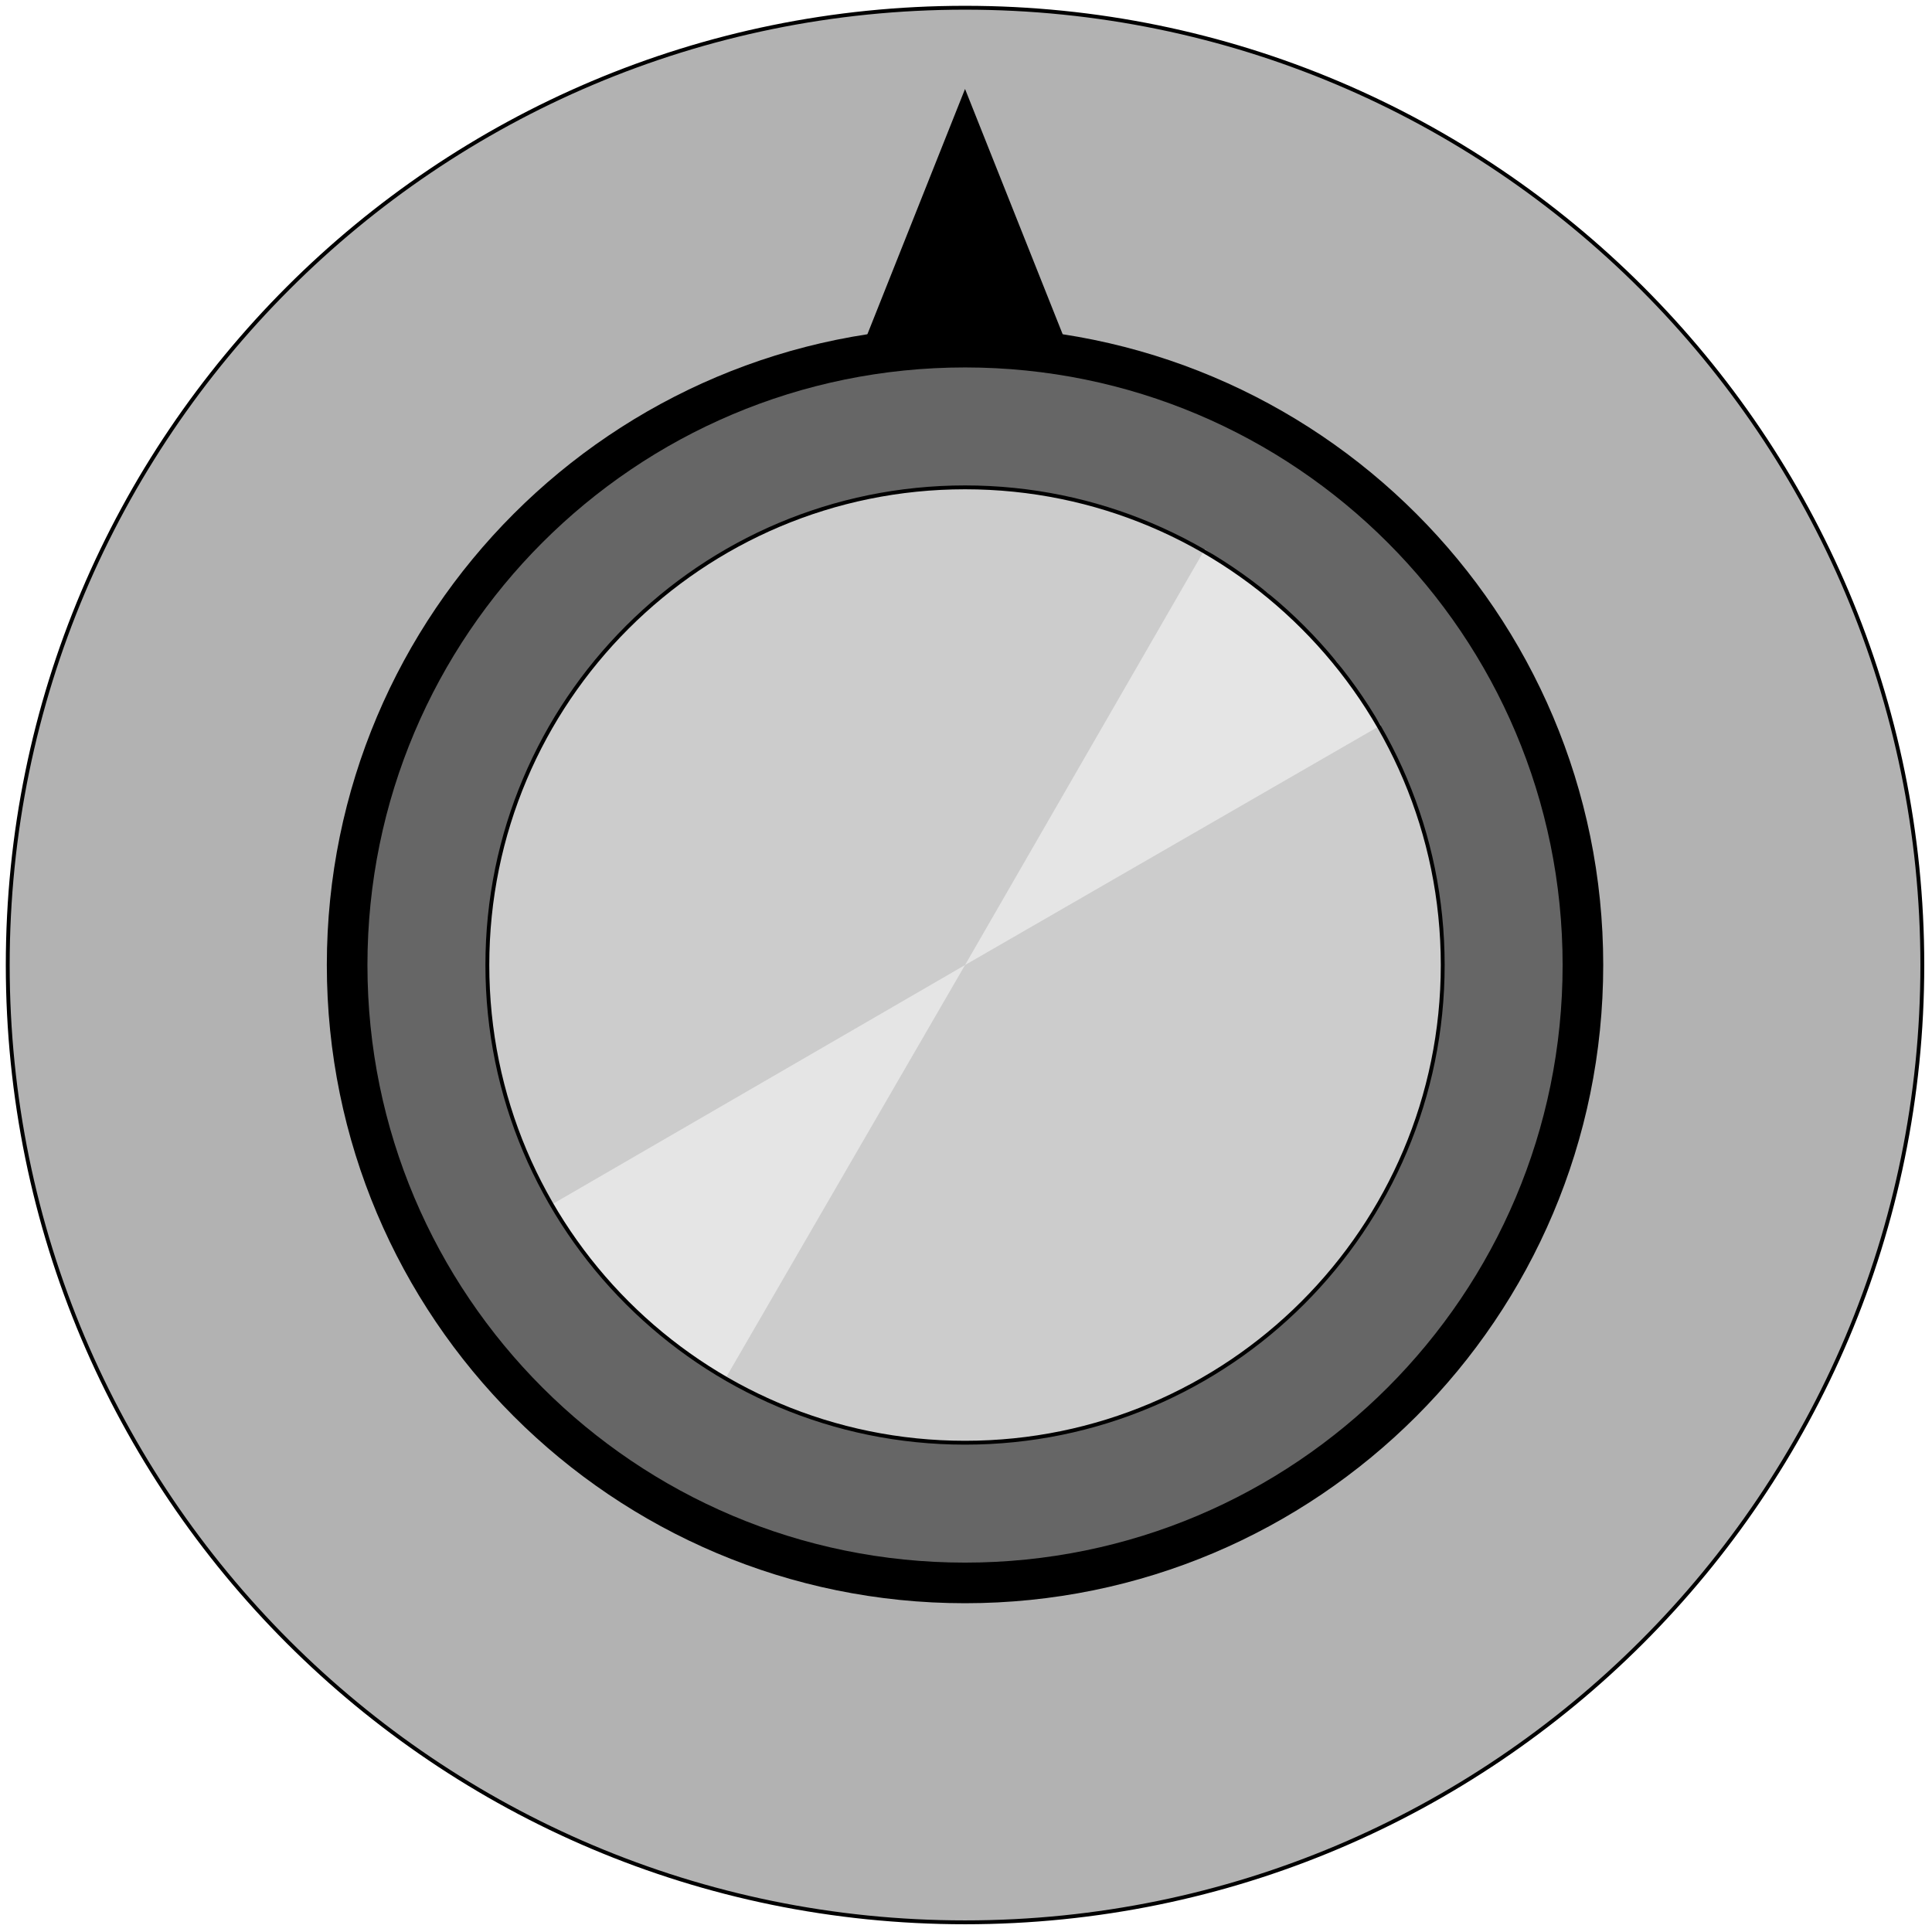 <svg width="150" height="150" viewBox="0 0 150 150" fill="none" xmlns="http://www.w3.org/2000/svg">
<g clip-path="url(#clip0_2109_158757)">
<path d="M74.925 149.249C115.973 149.249 149.249 115.973 149.249 74.925C149.249 33.877 115.973 0.601 74.925 0.601C33.877 0.601 0.601 33.877 0.601 74.925C0.601 115.973 33.877 149.249 74.925 149.249Z" fill="#B2B2B2" stroke="black" stroke-width="0.3"/>
<path d="M62.612 37.838L74.925 6.907L87.237 37.838H62.612Z" fill="black"/>
<path d="M74.924 124.474C102.29 124.474 124.474 102.29 124.474 74.924C124.474 47.559 102.29 25.375 74.924 25.375C47.559 25.375 25.375 47.559 25.375 74.924C25.375 102.29 47.559 124.474 74.924 124.474Z" fill="black"/>
<path d="M74.925 121.321C100.549 121.321 121.321 100.549 121.321 74.925C121.321 49.301 100.549 28.528 74.925 28.528C49.301 28.528 28.528 49.301 28.528 74.925C28.528 100.549 49.301 121.321 74.925 121.321Z" fill="#666666"/>
<path d="M74.925 112.012C95.408 112.012 112.012 95.408 112.012 74.925C112.012 54.442 95.408 37.838 74.925 37.838C54.442 37.838 37.838 54.442 37.838 74.925C37.838 95.408 54.442 112.012 74.925 112.012Z" fill="#CCCCCC"/>
<path d="M74.925 74.925L56.306 107.057L55.255 106.456L54.355 105.856L53.303 105.105L52.403 104.504L51.352 103.603L50.451 102.853L49.55 101.952L48.649 101.201L47.898 100.3L46.997 99.399L46.246 98.498L45.346 97.447L44.745 96.546L43.994 95.495L43.394 94.594L42.793 93.543L74.925 74.925Z" fill="#E5E5E5"/>
<path d="M74.925 74.925L93.543 42.643L94.594 43.393L95.495 43.994L96.546 44.745L97.447 45.345L98.498 46.096L99.399 46.997L100.3 47.748L101.201 48.649L102.102 49.55L102.853 50.45L103.754 51.351L104.504 52.402L105.105 53.303L105.856 54.354L106.456 55.255L107.207 56.306L74.925 74.925Z" fill="#E5E5E5"/>
<path d="M74.925 112.012C95.408 112.012 112.012 95.408 112.012 74.925C112.012 54.442 95.408 37.838 74.925 37.838C54.442 37.838 37.838 54.442 37.838 74.925C37.838 95.408 54.442 112.012 74.925 112.012Z" stroke="black" stroke-width="0.3"/>
</g>
<defs>
<clipPath id="clip0_2109_158757">
<rect width="150" height="150" fill="white"/>
</clipPath>
</defs>
</svg>
